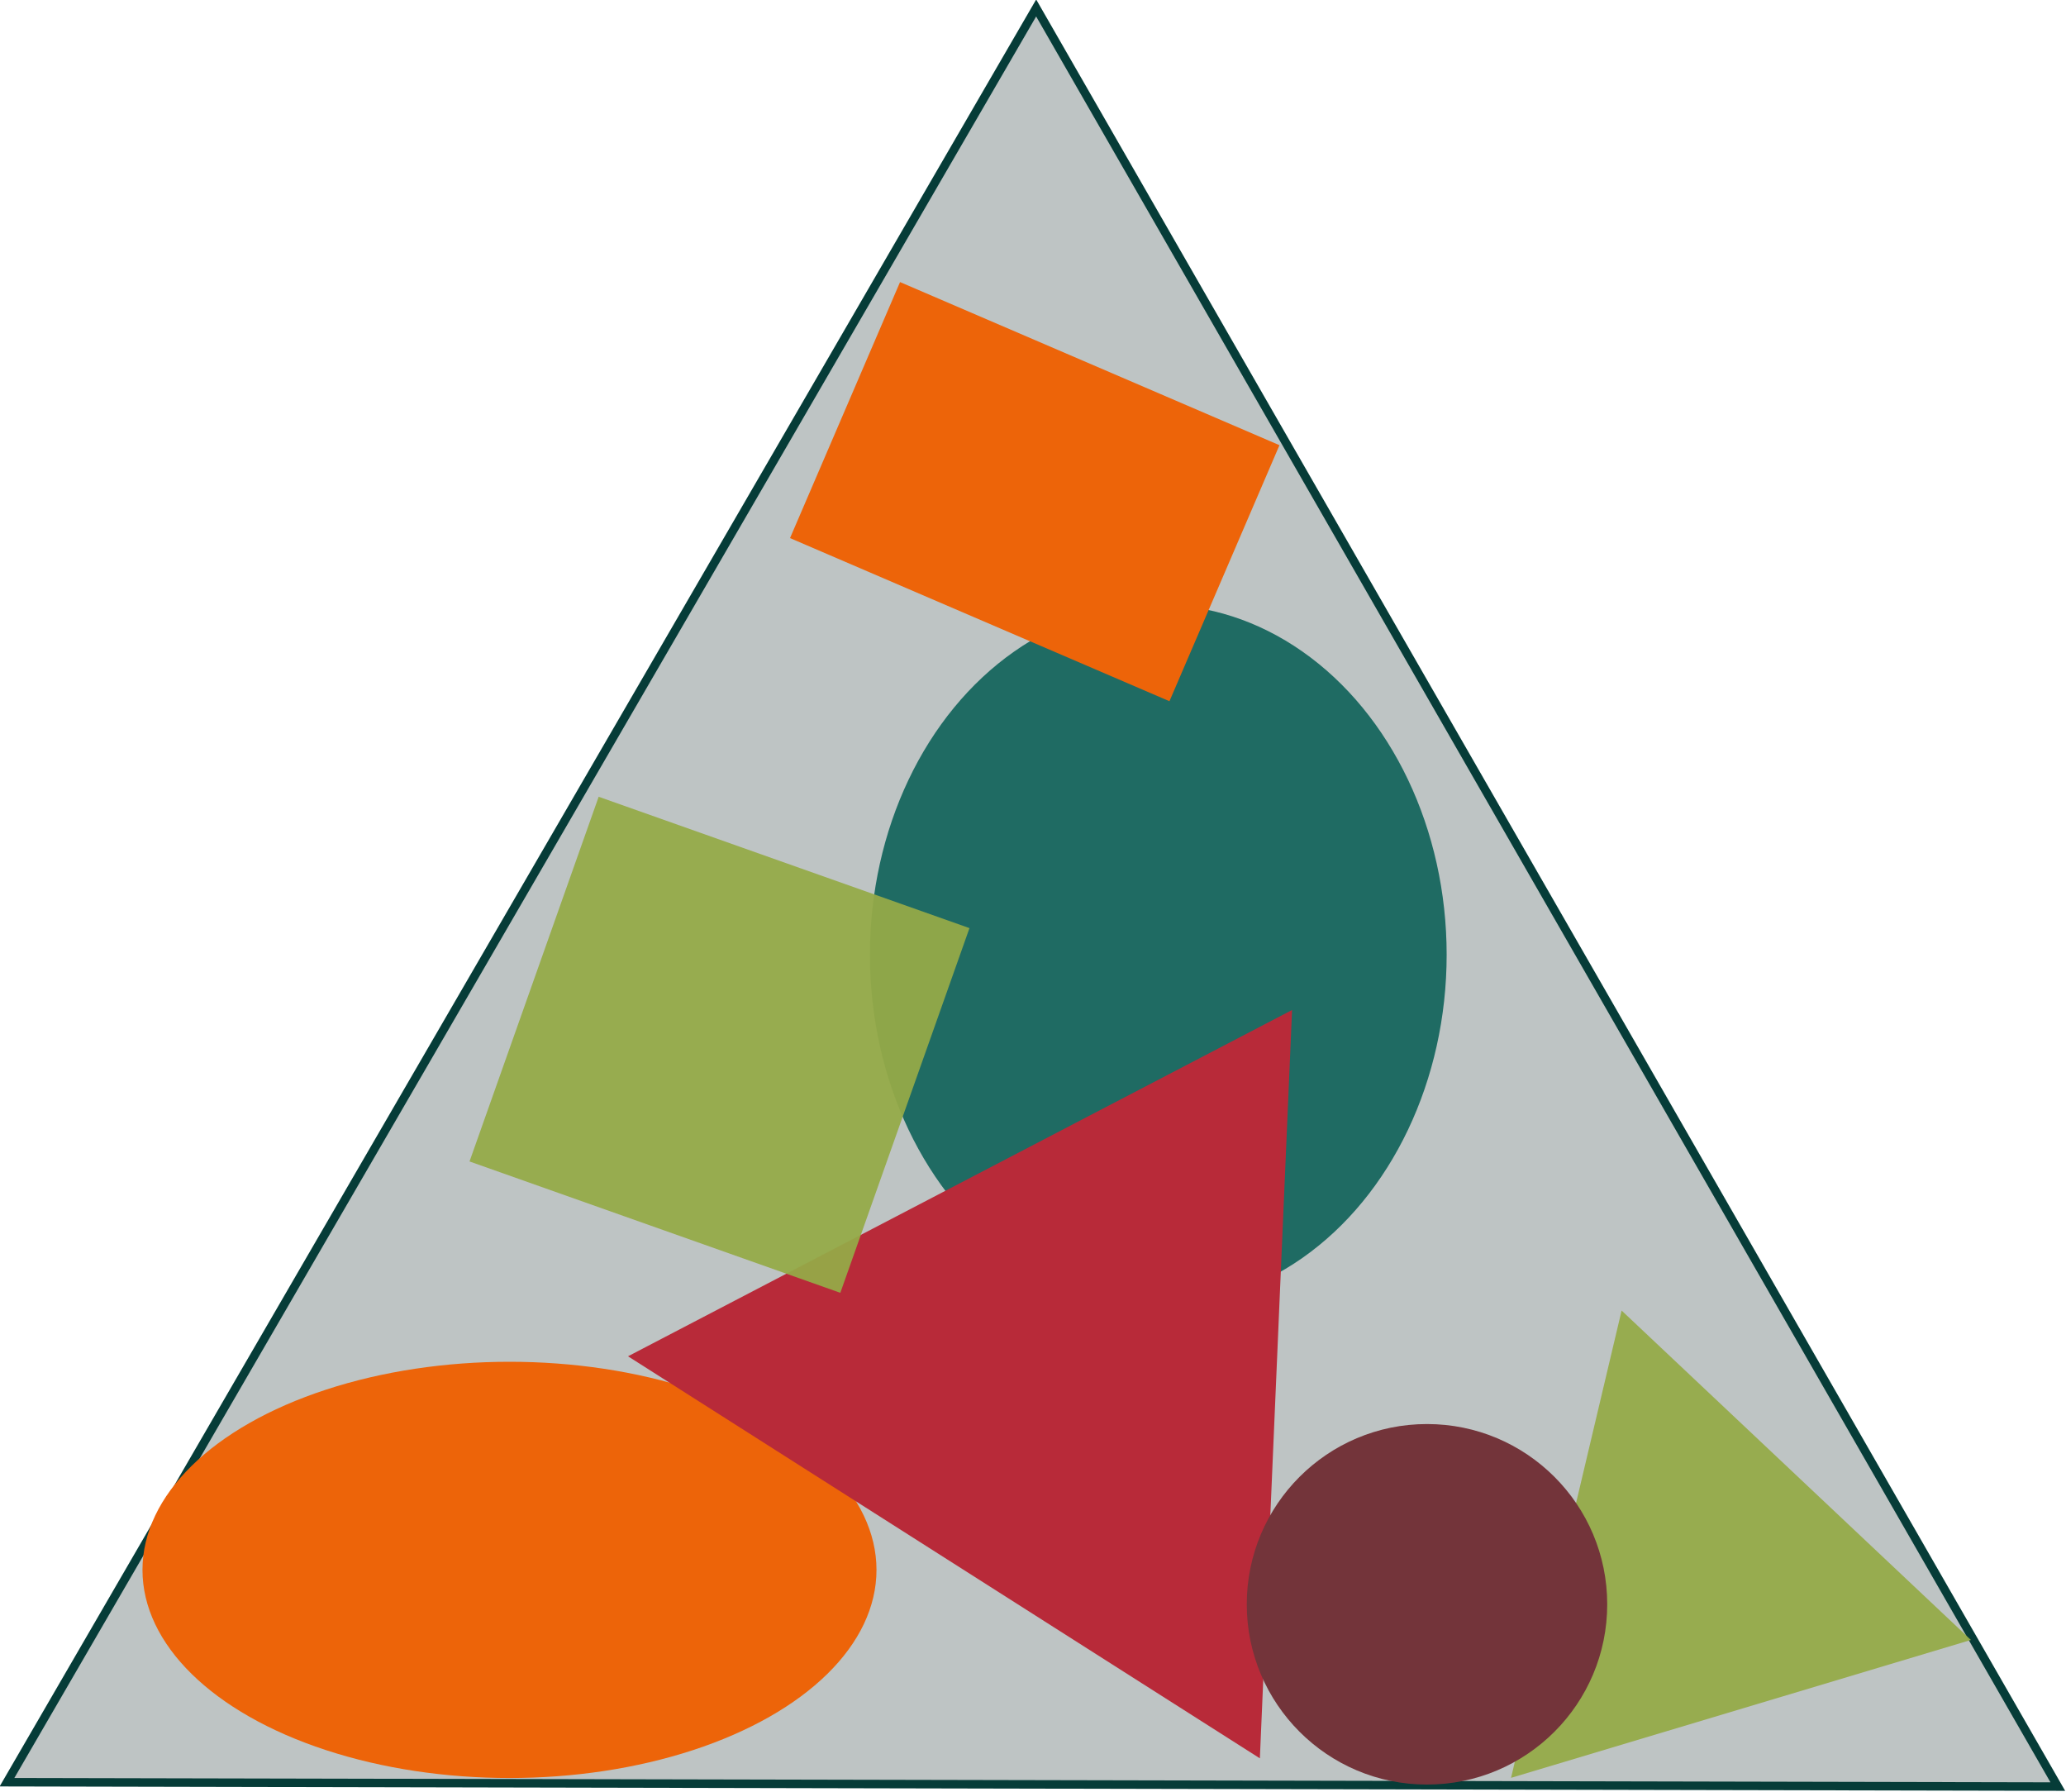 <?xml version="1.0" encoding="UTF-8" standalone="no"?>
<!-- Created with Inkscape (http://www.inkscape.org/) -->

<svg
   xmlns:osb="http://www.openswatchbook.org/uri/2009/osb"
   xmlns:dc="http://purl.org/dc/elements/1.1/"
   xmlns:cc="http://creativecommons.org/ns#"
   xmlns:rdf="http://www.w3.org/1999/02/22-rdf-syntax-ns#"
   xmlns:svg="http://www.w3.org/2000/svg"
   xmlns="http://www.w3.org/2000/svg"
   xmlns:xlink="http://www.w3.org/1999/xlink"
   xmlns:sodipodi="http://sodipodi.sourceforge.net/DTD/sodipodi-0.dtd"
   xmlns:inkscape="http://www.inkscape.org/namespaces/inkscape"
   width="127.099mm"
   height="110.202mm"
   viewBox="0 0 450.349 390.479"
   id="svg2"
   version="1.1"
   inkscape:version="0.91 r13725"
   sodipodi:docname="swatch.svg">
  <defs
     id="defs4">
    <linearGradient
       id="keerlu-grey-7"
       osb:paint="solid"
       gradientTransform="translate(325.714,1248.571)">
      <stop
         style="stop-color:#bac0c0;stop-opacity:0.941;"
         offset="0"
         id="stop4260" />
    </linearGradient>
    <linearGradient
       id="keerlu-orange-2"
       osb:paint="solid"
       gradientTransform="matrix(1.566,0,0,1.235,2426.736,1127.953)">
      <stop
         style="stop-color:#ed6409;stop-opacity:1;"
         offset="0"
         id="stop4252" />
    </linearGradient>
    <linearGradient
       id="keerlu-dark-3"
       osb:paint="solid"
       gradientTransform="matrix(4.847,2.6317143e-8,-2.6317143e-8,4.847,26500.63,12514.953)">
      <stop
         style="stop-color:#063c38;stop-opacity:1;"
         offset="0"
         id="stop4244" />
    </linearGradient>
    <linearGradient
       id="keerlu-pinkred-0"
       osb:paint="solid"
       gradientTransform="matrix(1.118,0,0,1.118,824.117,499.7)">
      <stop
         style="stop-color:#b82a39;stop-opacity:1;"
         offset="0"
         id="stop4236" />
    </linearGradient>
    <linearGradient
       id="keerlu-burgundy-2"
       osb:paint="solid"
       gradientTransform="matrix(2.4,0,0,2.4,1046.714,13.55)">
      <stop
         style="stop-color:#73343a;stop-opacity:1;"
         offset="0"
         id="stop4228" />
    </linearGradient>
    <linearGradient
       id="keerlu-seagreen-9"
       osb:paint="solid"
       gradientTransform="matrix(0.907,0,0,0.869,307.099,221.16)">
      <stop
         style="stop-color:#1f6b63;stop-opacity:1;"
         offset="0"
         id="stop4220" />
    </linearGradient>
    <linearGradient
       id="keerlu-olive"
       osb:paint="solid"
       gradientTransform="matrix(1.086,0,0,1.086,2539.601,1217.025)">
      <stop
         style="stop-color:#95aa47;stop-opacity:0.941;"
         offset="0"
         id="stop4140" />
    </linearGradient>
    <radialGradient
       inkscape:collect="always"
       xlink:href="#keerlu-grey-7"
       id="radialGradient4356"
       cx="295.758"
       cy="377.496"
       fx="295.758"
       fy="377.496"
       r="117.904"
       gradientTransform="matrix(1,0,0,0.992,0,2.921)"
       gradientUnits="userSpaceOnUse" />
    <radialGradient
       inkscape:collect="always"
       xlink:href="#keerlu-grey-7"
       id="radialGradient4356-0"
       cx="295.758"
       cy="377.496"
       fx="295.758"
       fy="377.496"
       r="117.904"
       gradientTransform="matrix(1,0,0,0.992,0,2.921)"
       gradientUnits="userSpaceOnUse" />
    <radialGradient
       inkscape:collect="always"
       xlink:href="#keerlu-grey-7"
       id="radialGradient4356-9"
       cx="295.758"
       cy="377.496"
       fx="295.758"
       fy="377.496"
       r="117.904"
       gradientTransform="matrix(1,0,0,0.992,0,2.921)"
       gradientUnits="userSpaceOnUse" />
    <radialGradient
       inkscape:collect="always"
       xlink:href="#keerlu-grey-7"
       id="radialGradient4356-9-0"
       cx="295.758"
       cy="377.496"
       fx="295.758"
       fy="377.496"
       r="117.904"
       gradientTransform="matrix(1,0,0,0.992,0,2.921)"
       gradientUnits="userSpaceOnUse" />
    <radialGradient
       inkscape:collect="always"
       xlink:href="#keerlu-grey-7"
       id="radialGradient4356-9-1"
       cx="295.758"
       cy="377.496"
       fx="295.758"
       fy="377.496"
       r="117.904"
       gradientTransform="matrix(1,0,0,0.992,0,2.921)"
       gradientUnits="userSpaceOnUse" />
    <radialGradient
       inkscape:collect="always"
       xlink:href="#keerlu-grey-7"
       id="radialGradient4356-9-9"
       cx="295.758"
       cy="377.496"
       fx="295.758"
       fy="377.496"
       r="117.904"
       gradientTransform="matrix(1,0,0,0.992,0,2.921)"
       gradientUnits="userSpaceOnUse" />
    <radialGradient
       inkscape:collect="always"
       xlink:href="#keerlu-grey-7"
       id="radialGradient4356-9-8"
       cx="295.758"
       cy="377.496"
       fx="295.758"
       fy="377.496"
       r="117.904"
       gradientTransform="matrix(1,0,0,0.992,0,2.921)"
       gradientUnits="userSpaceOnUse" />
    <radialGradient
       inkscape:collect="always"
       xlink:href="#keerlu-grey-7"
       id="radialGradient4356-9-2"
       cx="295.758"
       cy="377.496"
       fx="295.758"
       fy="377.496"
       r="117.904"
       gradientTransform="matrix(1,0,0,0.992,0,2.921)"
       gradientUnits="userSpaceOnUse" />
    <radialGradient
       inkscape:collect="always"
       xlink:href="#keerlu-grey-7"
       id="radialGradient4356-9-2-4"
       cx="295.758"
       cy="377.496"
       fx="295.758"
       fy="377.496"
       r="117.904"
       gradientTransform="matrix(1,0,0,0.992,0,2.921)"
       gradientUnits="userSpaceOnUse" />
    <radialGradient
       inkscape:collect="always"
       xlink:href="#keerlu-grey-7"
       id="radialGradient4356-9-2-4-0"
       cx="295.758"
       cy="377.496"
       fx="295.758"
       fy="377.496"
       r="117.904"
       gradientTransform="matrix(1,0,0,0.992,0,2.921)"
       gradientUnits="userSpaceOnUse" />
    <radialGradient
       inkscape:collect="always"
       xlink:href="#keerlu-grey-7"
       id="radialGradient4356-9-9-5"
       cx="295.758"
       cy="377.496"
       fx="295.758"
       fy="377.496"
       r="117.904"
       gradientTransform="matrix(1,0,0,0.992,0,2.921)"
       gradientUnits="userSpaceOnUse" />
    <radialGradient
       inkscape:collect="always"
       xlink:href="#keerlu-grey-7"
       id="radialGradient4356-9-2-4-0-2"
       cx="295.758"
       cy="377.496"
       fx="295.758"
       fy="377.496"
       r="117.904"
       gradientTransform="matrix(1,0,0,0.992,0,2.921)"
       gradientUnits="userSpaceOnUse" />
    <radialGradient
       inkscape:collect="always"
       xlink:href="#keerlu-grey-7"
       id="radialGradient4356-9-8-6"
       cx="295.758"
       cy="377.496"
       fx="295.758"
       fy="377.496"
       r="117.904"
       gradientTransform="matrix(1,0,0,0.992,0,2.921)"
       gradientUnits="userSpaceOnUse" />
    <radialGradient
       inkscape:collect="always"
       xlink:href="#keerlu-grey-7"
       id="radialGradient4356-9-5"
       cx="295.758"
       cy="377.496"
       fx="295.758"
       fy="377.496"
       r="117.904"
       gradientTransform="matrix(1,0,0,0.992,0,2.921)"
       gradientUnits="userSpaceOnUse" />
  </defs>
  <sodipodi:namedview
     id="base"
     pagecolor="#ffffff"
     bordercolor="#666666"
     borderopacity="1.0"
     inkscape:pageopacity="0.0"
     inkscape:pageshadow="2"
     inkscape:zoom="0.98994949"
     inkscape:cx="564.94227"
     inkscape:cy="-60.443523"
     inkscape:document-units="px"
     inkscape:current-layer="layer1"
     showgrid="false"
     inkscape:window-width="3062"
     inkscape:window-height="1752"
     inkscape:window-x="138"
     inkscape:window-y="48"
     inkscape:window-maximized="1"
     fit-margin-top="0"
     fit-margin-left="0"
     fit-margin-right="0"
     fit-margin-bottom="0">
    <inkscape:grid
       type="xygrid"
       id="grid6212"
       originx="441.862"
       originy="1141.575" />
  </sodipodi:namedview>
  <g
     inkscape:label="Layer 1"
     inkscape:groupmode="layer"
     id="layer1"
     transform="translate(441.862,-1803.459)">
    <g
       transform="translate(-490.09,1543.592)"
       id="g4200-2">
      <path
         transform="matrix(1.794,0.457,-0.457,1.794,-44.944,-319.19)"
         inkscape:transform-center-y="-45.609218"
         inkscape:transform-center-x="23.580079"
         d="M 178.571,493.791 244.443,261.474 412.7,434.679 Z"
         inkscape:randomized="0"
         inkscape:rounded="0"
         inkscape:flatsided="true"
         sodipodi:arg2="3.4178838"
         sodipodi:arg1="2.3706862"
         sodipodi:r2="69.707848"
         sodipodi:r1="139.4157"
         sodipodi:cy="396.64792"
         sodipodi:cx="278.57144"
         sodipodi:sides="3"
         id="path4180-9"
         style="fill:url(#keerlu-grey-7);fill-opacity:1;stroke:url(#keerlu-dark-3);stroke-width:1;stroke-miterlimit:4;stroke-dasharray:none"
         sodipodi:type="star" />
      <ellipse
         ry="45.357"
         rx="80"
         cy="602.005"
         cx="159.286"
         id="path4274-1"
         style="fill:url(#keerlu-orange-2);fill-opacity:1" />
      <ellipse
         ry="76.29"
         rx="62.857"
         cy="467.938"
         cx="300.714"
         id="path4268-2"
         style="fill:url(#keerlu-seagreen-9);fill-opacity:1" />
      <path
         inkscape:transform-center-y="-6.9570711"
         inkscape:transform-center-x="-8.6746179"
         d="m 477.857,617.276 -100.248,30.05 24.1,-101.842 z"
         inkscape:randomized="0"
         inkscape:rounded="0"
         inkscape:flatsided="true"
         sodipodi:arg2="1.2795643"
         sodipodi:arg1="0.23236672"
         sodipodi:r2="30.211191"
         sodipodi:r1="60.422382"
         sodipodi:cy="603.36212"
         sodipodi:cx="419.05869"
         sodipodi:sides="3"
         id="path4182-7"
         style="fill:url(#keerlu-olive);fill-opacity:1;stroke:url(#keerlu-dark-3);stroke-width:0;stroke-miterlimit:4;stroke-dasharray:none"
         sodipodi:type="star" />
      <path
         inkscape:transform-center-y="2.0258751"
         inkscape:transform-center-x="21.785714"
         d="M 322.857,643.076 185.125,555.453 329.875,479.985 Z"
         inkscape:randomized="0"
         inkscape:rounded="0"
         inkscape:flatsided="true"
         sodipodi:arg2="2.1373987"
         sodipodi:arg1="1.0902012"
         sodipodi:r2="47.123913"
         sodipodi:r1="94.247826"
         sodipodi:cy="559.50507"
         sodipodi:cx="279.28574"
         sodipodi:sides="3"
         id="path4184-0"
         style="fill:url(#keerlu-pinkred-0);fill-opacity:1;stroke:url(#keerlu-dark-3);stroke-width:0;stroke-miterlimit:4;stroke-dasharray:none"
         sodipodi:type="star" />
      <circle
         r="39.286"
         cy="609.505"
         cx="359.286"
         id="path4186-9"
         style="fill:url(#keerlu-burgundy-2);fill-opacity:1;stroke:url(#keerlu-dark-3);stroke-width:0;stroke-miterlimit:4;stroke-dasharray:none" />
      <rect
         transform="matrix(0.919,0.395,-0.395,0.919,0,0)"
         y="198.651"
         x="351.345"
         height="60.714"
         width="90"
         id="rect4190-3"
         style="fill:url(#keerlu-orange-2);fill-opacity:1;stroke:url(#keerlu-dark-3);stroke-width:0;stroke-miterlimit:4;stroke-dasharray:none" />
      <rect
         transform="matrix(0.943,0.334,-0.334,0.943,0,0)"
         y="348.824"
         x="313.08"
         height="84.286"
         width="85.714"
         id="rect4192-6"
         style="fill:url(#keerlu-olive);fill-opacity:1;stroke:url(#keerlu-dark-3);stroke-width:0;stroke-miterlimit:4;stroke-dasharray:none" />
    </g>
    <g
       id="g4360">
      <path
         transform="matrix(1.794,0.457,-0.457,1.794,-44.944,-318.475)"
         inkscape:transform-center-y="-45.609218"
         inkscape:transform-center-x="23.580079"
         d="M 178.571,493.791 244.443,261.474 412.7,434.679 Z"
         inkscape:randomized="0"
         inkscape:rounded="0"
         inkscape:flatsided="true"
         sodipodi:arg2="3.4178838"
         sodipodi:arg1="2.3706862"
         sodipodi:r2="69.707848"
         sodipodi:r1="139.4157"
         sodipodi:cy="396.64792"
         sodipodi:cx="278.57144"
         sodipodi:sides="3"
         id="path4180"
         style="fill:url(#radialGradient4356);fill-opacity:1;stroke:url(#keerlu-dark-3);stroke-width:1;stroke-miterlimit:4;stroke-dasharray:none"
         sodipodi:type="star" />
      <ellipse
         ry="61.786"
         rx="108.976"
         cy="586.291"
         cx="197.548"
         id="path4274"
         style="opacity:0.8;fill:url(#keerlu-orange-2);fill-opacity:1" />
      <path
         inkscape:transform-center-y="-8.8600512"
         inkscape:transform-center-x="-11.047428"
         d="M 477.857,609.057 350.188,647.326 380.881,517.627 Z"
         inkscape:randomized="0"
         inkscape:rounded="0"
         inkscape:flatsided="true"
         sodipodi:arg2="1.2795643"
         sodipodi:arg1="0.23236672"
         sodipodi:r2="38.474949"
         sodipodi:r1="76.949898"
         sodipodi:cy="591.33655"
         sodipodi:cx="402.97537"
         sodipodi:sides="3"
         id="path4182"
         style="opacity:0.8;fill:url(#keerlu-olive);fill-opacity:1;stroke:url(#keerlu-dark-3);stroke-width:0;stroke-miterlimit:4;stroke-dasharray:none"
         sodipodi:type="star" />
      <rect
         transform="matrix(0.919,0.395,-0.395,0.919,0,0)"
         y="359.793"
         x="423.218"
         height="100.964"
         width="149.664"
         id="rect4190"
         style="opacity:0.8;fill:url(#keerlu-orange-2);fill-opacity:1;stroke:url(#keerlu-dark-3);stroke-width:0;stroke-miterlimit:4;stroke-dasharray:none" />
      <ellipse
         ry="93.433"
         rx="80.357"
         cy="535.795"
         cx="294.786"
         id="path4268"
         style="opacity:0.8;fill:url(#keerlu-seagreen-9);fill-opacity:1" />
      <circle
         r="94.286"
         cy="552.362"
         cx="333.571"
         id="path4186"
         style="opacity:0.8;fill:url(#keerlu-burgundy-2);fill-opacity:1;stroke:url(#keerlu-dark-3);stroke-width:0;stroke-miterlimit:4;stroke-dasharray:none" />
      <path
         inkscape:transform-center-y="2.2657733"
         inkscape:transform-center-x="24.365817"
         d="M 298.455,650.934 144.411,552.933 306.304,468.527 Z"
         inkscape:randomized="0"
         inkscape:rounded="0"
         inkscape:flatsided="true"
         sodipodi:arg2="2.1373987"
         sodipodi:arg1="1.0902012"
         sodipodi:r2="52.704838"
         sodipodi:r1="105.40967"
         sodipodi:cy="557.46472"
         sodipodi:cx="249.72298"
         sodipodi:sides="3"
         id="path4184"
         style="opacity:0.8;fill:url(#keerlu-pinkred-0);fill-opacity:1;stroke:url(#keerlu-dark-3);stroke-width:0;stroke-miterlimit:4;stroke-dasharray:none"
         sodipodi:type="star" />
      <rect
         transform="matrix(0.943,0.334,-0.334,0.943,0,0)"
         y="340.595"
         x="310.64"
         height="114.37"
         width="116.308"
         id="rect4192"
         style="opacity:0.8;fill:url(#keerlu-olive);fill-opacity:1;stroke:url(#keerlu-dark-3);stroke-width:0;stroke-miterlimit:4;stroke-dasharray:none" />
    </g>
    <g
       transform="translate(19.087,1542.46)"
       id="g4360-2">
      <path
         transform="matrix(1.794,0.457,-0.457,1.794,-44.944,-318.475)"
         inkscape:transform-center-y="-45.609218"
         inkscape:transform-center-x="23.580079"
         d="M 178.571,493.791 244.443,261.474 412.7,434.679 Z"
         inkscape:randomized="0"
         inkscape:rounded="0"
         inkscape:flatsided="true"
         sodipodi:arg2="3.4178838"
         sodipodi:arg1="2.3706862"
         sodipodi:r2="69.707848"
         sodipodi:r1="139.4157"
         sodipodi:cy="396.64792"
         sodipodi:cx="278.57144"
         sodipodi:sides="3"
         id="path4180-0"
         style="fill:url(#radialGradient4356-0);fill-opacity:1;stroke:url(#keerlu-dark-3);stroke-width:1;stroke-miterlimit:4;stroke-dasharray:none"
         sodipodi:type="star" />
      <ellipse
         ry="61.786"
         rx="108.976"
         cy="586.291"
         cx="197.548"
         id="path4274-2"
         style="opacity:0.8;fill:url(#keerlu-orange-2);fill-opacity:1" />
      <path
         inkscape:transform-center-y="-8.8600512"
         inkscape:transform-center-x="-11.047428"
         d="M 477.857,609.057 350.188,647.326 380.881,517.627 Z"
         inkscape:randomized="0"
         inkscape:rounded="0"
         inkscape:flatsided="true"
         sodipodi:arg2="1.2795643"
         sodipodi:arg1="0.23236672"
         sodipodi:r2="38.474949"
         sodipodi:r1="76.949898"
         sodipodi:cy="591.33655"
         sodipodi:cx="402.97537"
         sodipodi:sides="3"
         id="path4182-3"
         style="opacity:0.8;fill:url(#keerlu-olive);fill-opacity:1;stroke:url(#keerlu-dark-3);stroke-width:0;stroke-miterlimit:4;stroke-dasharray:none"
         sodipodi:type="star" />
      <rect
         transform="matrix(0.919,0.395,-0.395,0.919,0,0)"
         y="359.793"
         x="423.218"
         height="100.964"
         width="149.664"
         id="rect4190-7"
         style="opacity:0.8;fill:url(#keerlu-orange-2);fill-opacity:1;stroke:url(#keerlu-dark-3);stroke-width:0;stroke-miterlimit:4;stroke-dasharray:none" />
      <ellipse
         ry="93.433"
         rx="80.357"
         cy="535.795"
         cx="294.786"
         id="path4268-5"
         style="opacity:0.8;fill:url(#keerlu-seagreen-9);fill-opacity:1" />
      <circle
         r="94.286"
         cy="552.362"
         cx="333.571"
         id="path4186-92"
         style="opacity:0.8;fill:url(#keerlu-burgundy-2);fill-opacity:1;stroke:url(#keerlu-dark-3);stroke-width:0;stroke-miterlimit:4;stroke-dasharray:none" />
      <path
         inkscape:transform-center-y="2.2657733"
         inkscape:transform-center-x="24.365817"
         d="M 298.455,650.934 144.411,552.933 306.304,468.527 Z"
         inkscape:randomized="0"
         inkscape:rounded="0"
         inkscape:flatsided="true"
         sodipodi:arg2="2.1373987"
         sodipodi:arg1="1.0902012"
         sodipodi:r2="52.704838"
         sodipodi:r1="105.40967"
         sodipodi:cy="557.46472"
         sodipodi:cx="249.72298"
         sodipodi:sides="3"
         id="path4184-2"
         style="opacity:0.8;fill:url(#keerlu-pinkred-0);fill-opacity:1;stroke:url(#keerlu-dark-3);stroke-width:0;stroke-miterlimit:4;stroke-dasharray:none"
         sodipodi:type="star" />
      <rect
         transform="matrix(0.943,0.334,-0.334,0.943,0,0)"
         y="340.595"
         x="310.64"
         height="114.37"
         width="116.308"
         id="rect4192-8"
         style="opacity:0.8;fill:url(#keerlu-olive);fill-opacity:1;stroke:url(#keerlu-dark-3);stroke-width:0;stroke-miterlimit:4;stroke-dasharray:none" />
    </g>
    <g
       transform="matrix(-0.5,-0.866,-0.866,0.5,-626.087,-997.959)"
       id="g4360-1">
      <path
         transform="matrix(1.794,0.457,-0.457,1.794,-44.944,-318.475)"
         inkscape:transform-center-y="-45.609218"
         inkscape:transform-center-x="23.580079"
         d="M 178.571,493.791 244.443,261.474 412.7,434.679 Z"
         inkscape:randomized="0"
         inkscape:rounded="0"
         inkscape:flatsided="true"
         sodipodi:arg2="3.4178838"
         sodipodi:arg1="2.3706862"
         sodipodi:r2="69.707848"
         sodipodi:r1="139.4157"
         sodipodi:cy="396.64792"
         sodipodi:cx="278.57144"
         sodipodi:sides="3"
         id="path4180-94"
         style="fill:url(#radialGradient4356-9);fill-opacity:1;stroke:url(#keerlu-dark-3);stroke-width:1;stroke-miterlimit:4;stroke-dasharray:none"
         sodipodi:type="star" />
      <ellipse
         ry="61.786"
         rx="108.976"
         cy="586.291"
         cx="197.548"
         id="path4274-7"
         style="opacity:0.8;fill:url(#keerlu-orange-2);fill-opacity:1" />
      <path
         inkscape:transform-center-y="-8.8600512"
         inkscape:transform-center-x="-11.047428"
         d="M 477.857,609.057 350.188,647.326 380.881,517.627 Z"
         inkscape:randomized="0"
         inkscape:rounded="0"
         inkscape:flatsided="true"
         sodipodi:arg2="1.2795643"
         sodipodi:arg1="0.23236672"
         sodipodi:r2="38.474949"
         sodipodi:r1="76.949898"
         sodipodi:cy="591.33655"
         sodipodi:cx="402.97537"
         sodipodi:sides="3"
         id="path4182-8"
         style="opacity:0.8;fill:url(#keerlu-olive);fill-opacity:1;stroke:url(#keerlu-dark-3);stroke-width:0;stroke-miterlimit:4;stroke-dasharray:none"
         sodipodi:type="star" />
      <rect
         transform="matrix(0.919,0.395,-0.395,0.919,0,0)"
         y="359.793"
         x="423.218"
         height="100.964"
         width="149.664"
         id="rect4190-4"
         style="opacity:0.8;fill:url(#keerlu-orange-2);fill-opacity:1;stroke:url(#keerlu-dark-3);stroke-width:0;stroke-miterlimit:4;stroke-dasharray:none" />
      <ellipse
         ry="93.433"
         rx="80.357"
         cy="535.795"
         cx="294.786"
         id="path4268-50"
         style="opacity:0.8;fill:url(#keerlu-seagreen-9);fill-opacity:1" />
      <circle
         r="94.286"
         cy="552.362"
         cx="333.571"
         id="path4186-3"
         style="opacity:0.8;fill:url(#keerlu-burgundy-2);fill-opacity:1;stroke:url(#keerlu-dark-3);stroke-width:0;stroke-miterlimit:4;stroke-dasharray:none" />
      <path
         inkscape:transform-center-y="2.2657733"
         inkscape:transform-center-x="24.365817"
         d="M 298.455,650.934 144.411,552.933 306.304,468.527 Z"
         inkscape:randomized="0"
         inkscape:rounded="0"
         inkscape:flatsided="true"
         sodipodi:arg2="2.1373987"
         sodipodi:arg1="1.0902012"
         sodipodi:r2="52.704838"
         sodipodi:r1="105.40967"
         sodipodi:cy="557.46472"
         sodipodi:cx="249.72298"
         sodipodi:sides="3"
         id="path4184-6"
         style="opacity:0.8;fill:url(#keerlu-pinkred-0);fill-opacity:1;stroke:url(#keerlu-dark-3);stroke-width:0;stroke-miterlimit:4;stroke-dasharray:none"
         sodipodi:type="star" />
      <rect
         transform="matrix(0.943,0.334,-0.334,0.943,0,0)"
         y="340.595"
         x="310.64"
         height="114.37"
         width="116.308"
         id="rect4192-1"
         style="opacity:0.8;fill:url(#keerlu-olive);fill-opacity:1;stroke:url(#keerlu-dark-3);stroke-width:0;stroke-miterlimit:4;stroke-dasharray:none" />
    </g>
    <g
       transform="matrix(1,0,0,-1,-1592.661,2601.167)"
       id="g4360-1-5">
      <path
         transform="matrix(1.794,0.457,-0.457,1.794,-44.944,-318.475)"
         inkscape:transform-center-y="-45.609218"
         inkscape:transform-center-x="23.580079"
         d="M 178.571,493.791 244.443,261.474 412.7,434.679 Z"
         inkscape:randomized="0"
         inkscape:rounded="0"
         inkscape:flatsided="true"
         sodipodi:arg2="3.4178838"
         sodipodi:arg1="2.3706862"
         sodipodi:r2="69.707848"
         sodipodi:r1="139.4157"
         sodipodi:cy="396.64792"
         sodipodi:cx="278.57144"
         sodipodi:sides="3"
         id="path4180-94-4"
         style="fill:url(#radialGradient4356-9-0);fill-opacity:1;stroke:url(#keerlu-dark-3);stroke-width:1;stroke-miterlimit:4;stroke-dasharray:none"
         sodipodi:type="star" />
      <ellipse
         ry="61.786"
         rx="108.976"
         cy="586.291"
         cx="197.548"
         id="path4274-7-7"
         style="opacity:0.8;fill:url(#keerlu-orange-2);fill-opacity:1" />
      <path
         inkscape:transform-center-y="-8.8600512"
         inkscape:transform-center-x="-11.047428"
         d="M 477.857,609.057 350.188,647.326 380.881,517.627 Z"
         inkscape:randomized="0"
         inkscape:rounded="0"
         inkscape:flatsided="true"
         sodipodi:arg2="1.2795643"
         sodipodi:arg1="0.23236672"
         sodipodi:r2="38.474949"
         sodipodi:r1="76.949898"
         sodipodi:cy="591.33655"
         sodipodi:cx="402.97537"
         sodipodi:sides="3"
         id="path4182-8-6"
         style="opacity:0.8;fill:url(#keerlu-olive);fill-opacity:1;stroke:url(#keerlu-dark-3);stroke-width:0;stroke-miterlimit:4;stroke-dasharray:none"
         sodipodi:type="star" />
      <rect
         transform="matrix(0.919,0.395,-0.395,0.919,0,0)"
         y="359.793"
         x="423.218"
         height="100.964"
         width="149.664"
         id="rect4190-4-5"
         style="opacity:0.8;fill:url(#keerlu-orange-2);fill-opacity:1;stroke:url(#keerlu-dark-3);stroke-width:0;stroke-miterlimit:4;stroke-dasharray:none" />
      <ellipse
         ry="93.433"
         rx="80.357"
         cy="535.795"
         cx="294.786"
         id="path4268-50-6"
         style="opacity:0.8;fill:url(#keerlu-seagreen-9);fill-opacity:1" />
      <circle
         r="94.286"
         cy="552.362"
         cx="333.571"
         id="path4186-3-9"
         style="opacity:0.8;fill:url(#keerlu-burgundy-2);fill-opacity:1;stroke:url(#keerlu-dark-3);stroke-width:0;stroke-miterlimit:4;stroke-dasharray:none" />
      <path
         inkscape:transform-center-y="2.2657733"
         inkscape:transform-center-x="24.365817"
         d="M 298.455,650.934 144.411,552.933 306.304,468.527 Z"
         inkscape:randomized="0"
         inkscape:rounded="0"
         inkscape:flatsided="true"
         sodipodi:arg2="2.1373987"
         sodipodi:arg1="1.0902012"
         sodipodi:r2="52.704838"
         sodipodi:r1="105.40967"
         sodipodi:cy="557.46472"
         sodipodi:cx="249.72298"
         sodipodi:sides="3"
         id="path4184-6-3"
         style="opacity:0.8;fill:url(#keerlu-pinkred-0);fill-opacity:1;stroke:url(#keerlu-dark-3);stroke-width:0;stroke-miterlimit:4;stroke-dasharray:none"
         sodipodi:type="star" />
      <rect
         transform="matrix(0.943,0.334,-0.334,0.943,0,0)"
         y="340.595"
         x="310.64"
         height="114.37"
         width="116.308"
         id="rect4192-1-7"
         style="opacity:0.8;fill:url(#keerlu-olive);fill-opacity:1;stroke:url(#keerlu-dark-3);stroke-width:0;stroke-miterlimit:4;stroke-dasharray:none" />
    </g>
    <g
       transform="matrix(1,0,0,-1,0.349,1299.08)"
       id="g4360-1-3">
      <path
         transform="matrix(1.794,0.457,-0.457,1.794,-44.944,-318.475)"
         inkscape:transform-center-y="-45.609218"
         inkscape:transform-center-x="23.580079"
         d="M 178.571,493.791 244.443,261.474 412.7,434.679 Z"
         inkscape:randomized="0"
         inkscape:rounded="0"
         inkscape:flatsided="true"
         sodipodi:arg2="3.4178838"
         sodipodi:arg1="2.3706862"
         sodipodi:r2="69.707848"
         sodipodi:r1="139.4157"
         sodipodi:cy="396.64792"
         sodipodi:cx="278.57144"
         sodipodi:sides="3"
         id="path4180-94-6"
         style="fill:url(#radialGradient4356-9-1);fill-opacity:1;stroke:url(#keerlu-dark-3);stroke-width:1;stroke-miterlimit:4;stroke-dasharray:none"
         sodipodi:type="star" />
      <ellipse
         ry="61.786"
         rx="108.976"
         cy="586.291"
         cx="197.548"
         id="path4274-7-5"
         style="opacity:0.8;fill:url(#keerlu-orange-2);fill-opacity:1" />
      <path
         inkscape:transform-center-y="-8.8600512"
         inkscape:transform-center-x="-11.047428"
         d="M 477.857,609.057 350.188,647.326 380.881,517.627 Z"
         inkscape:randomized="0"
         inkscape:rounded="0"
         inkscape:flatsided="true"
         sodipodi:arg2="1.2795643"
         sodipodi:arg1="0.23236672"
         sodipodi:r2="38.474949"
         sodipodi:r1="76.949898"
         sodipodi:cy="591.33655"
         sodipodi:cx="402.97537"
         sodipodi:sides="3"
         id="path4182-8-63"
         style="opacity:0.8;fill:url(#keerlu-olive);fill-opacity:1;stroke:url(#keerlu-dark-3);stroke-width:0;stroke-miterlimit:4;stroke-dasharray:none"
         sodipodi:type="star" />
      <rect
         transform="matrix(0.919,0.395,-0.395,0.919,0,0)"
         y="359.793"
         x="423.218"
         height="100.964"
         width="149.664"
         id="rect4190-4-9"
         style="opacity:0.8;fill:url(#keerlu-orange-2);fill-opacity:1;stroke:url(#keerlu-dark-3);stroke-width:0;stroke-miterlimit:4;stroke-dasharray:none" />
      <ellipse
         ry="93.433"
         rx="80.357"
         cy="535.795"
         cx="294.786"
         id="path4268-50-4"
         style="opacity:0.8;fill:url(#keerlu-seagreen-9);fill-opacity:1" />
      <circle
         r="94.286"
         cy="552.362"
         cx="333.571"
         id="path4186-3-8"
         style="opacity:0.8;fill:url(#keerlu-burgundy-2);fill-opacity:1;stroke:url(#keerlu-dark-3);stroke-width:0;stroke-miterlimit:4;stroke-dasharray:none" />
      <path
         inkscape:transform-center-y="2.2657733"
         inkscape:transform-center-x="24.365817"
         d="M 298.455,650.934 144.411,552.933 306.304,468.527 Z"
         inkscape:randomized="0"
         inkscape:rounded="0"
         inkscape:flatsided="true"
         sodipodi:arg2="2.1373987"
         sodipodi:arg1="1.0902012"
         sodipodi:r2="52.704838"
         sodipodi:r1="105.40967"
         sodipodi:cy="557.46472"
         sodipodi:cx="249.72298"
         sodipodi:sides="3"
         id="path4184-6-1"
         style="opacity:0.8;fill:url(#keerlu-pinkred-0);fill-opacity:1;stroke:url(#keerlu-dark-3);stroke-width:0;stroke-miterlimit:4;stroke-dasharray:none"
         sodipodi:type="star" />
      <rect
         transform="matrix(0.943,0.334,-0.334,0.943,0,0)"
         y="340.595"
         x="310.64"
         height="114.37"
         width="116.308"
         id="rect4192-1-2"
         style="opacity:0.8;fill:url(#keerlu-olive);fill-opacity:1;stroke:url(#keerlu-dark-3);stroke-width:0;stroke-miterlimit:4;stroke-dasharray:none" />
    </g>
    <g
       transform="matrix(-0.5,0.866,0.866,0.5,-1513.034,-1006.014)"
       id="g4360-1-9">
      <path
         transform="matrix(1.794,0.457,-0.457,1.794,-44.944,-318.475)"
         inkscape:transform-center-y="-45.609218"
         inkscape:transform-center-x="23.580079"
         d="M 178.571,493.791 244.443,261.474 412.7,434.679 Z"
         inkscape:randomized="0"
         inkscape:rounded="0"
         inkscape:flatsided="true"
         sodipodi:arg2="3.4178838"
         sodipodi:arg1="2.3706862"
         sodipodi:r2="69.707848"
         sodipodi:r1="139.4157"
         sodipodi:cy="396.64792"
         sodipodi:cx="278.57144"
         sodipodi:sides="3"
         id="path4180-94-63"
         style="fill:url(#radialGradient4356-9-9);fill-opacity:1;stroke:url(#keerlu-dark-3);stroke-width:1;stroke-miterlimit:4;stroke-dasharray:none"
         sodipodi:type="star" />
      <ellipse
         ry="61.786"
         rx="108.976"
         cy="586.291"
         cx="197.548"
         id="path4274-7-8"
         style="opacity:0.8;fill:url(#keerlu-orange-2);fill-opacity:1" />
      <path
         inkscape:transform-center-y="-8.8600512"
         inkscape:transform-center-x="-11.047428"
         d="M 477.857,609.057 350.188,647.326 380.881,517.627 Z"
         inkscape:randomized="0"
         inkscape:rounded="0"
         inkscape:flatsided="true"
         sodipodi:arg2="1.2795643"
         sodipodi:arg1="0.23236672"
         sodipodi:r2="38.474949"
         sodipodi:r1="76.949898"
         sodipodi:cy="591.33655"
         sodipodi:cx="402.97537"
         sodipodi:sides="3"
         id="path4182-8-5"
         style="opacity:0.8;fill:url(#keerlu-olive);fill-opacity:1;stroke:url(#keerlu-dark-3);stroke-width:0;stroke-miterlimit:4;stroke-dasharray:none"
         sodipodi:type="star" />
      <rect
         transform="matrix(0.919,0.395,-0.395,0.919,0,0)"
         y="359.793"
         x="423.218"
         height="100.964"
         width="149.664"
         id="rect4190-4-6"
         style="opacity:0.8;fill:url(#keerlu-orange-2);fill-opacity:1;stroke:url(#keerlu-dark-3);stroke-width:0;stroke-miterlimit:4;stroke-dasharray:none" />
      <ellipse
         ry="93.433"
         rx="80.357"
         cy="535.795"
         cx="294.786"
         id="path4268-50-1"
         style="opacity:0.8;fill:url(#keerlu-seagreen-9);fill-opacity:1" />
      <circle
         r="94.286"
         cy="552.362"
         cx="333.571"
         id="path4186-3-1"
         style="opacity:0.8;fill:url(#keerlu-burgundy-2);fill-opacity:1;stroke:url(#keerlu-dark-3);stroke-width:0;stroke-miterlimit:4;stroke-dasharray:none" />
      <path
         inkscape:transform-center-y="2.2657733"
         inkscape:transform-center-x="24.365817"
         d="M 298.455,650.934 144.411,552.933 306.304,468.527 Z"
         inkscape:randomized="0"
         inkscape:rounded="0"
         inkscape:flatsided="true"
         sodipodi:arg2="2.1373987"
         sodipodi:arg1="1.0902012"
         sodipodi:r2="52.704838"
         sodipodi:r1="105.40967"
         sodipodi:cy="557.46472"
         sodipodi:cx="249.72298"
         sodipodi:sides="3"
         id="path4184-6-5"
         style="opacity:0.8;fill:url(#keerlu-pinkred-0);fill-opacity:1;stroke:url(#keerlu-dark-3);stroke-width:0;stroke-miterlimit:4;stroke-dasharray:none"
         sodipodi:type="star" />
      <rect
         transform="matrix(0.943,0.334,-0.334,0.943,0,0)"
         y="340.595"
         x="310.64"
         height="114.37"
         width="116.308"
         id="rect4192-1-9"
         style="opacity:0.8;fill:url(#keerlu-olive);fill-opacity:1;stroke:url(#keerlu-dark-3);stroke-width:0;stroke-miterlimit:4;stroke-dasharray:none" />
    </g>
    <g
       transform="matrix(1,0,0,-1,5.395,526.838)"
       id="g4360-1-4">
      <path
         transform="matrix(1.794,0.457,-0.457,1.794,-44.944,-318.475)"
         inkscape:transform-center-y="-45.609218"
         inkscape:transform-center-x="23.580079"
         d="M 178.571,493.791 244.443,261.474 412.7,434.679 Z"
         inkscape:randomized="0"
         inkscape:rounded="0"
         inkscape:flatsided="true"
         sodipodi:arg2="3.4178838"
         sodipodi:arg1="2.3706862"
         sodipodi:r2="69.707848"
         sodipodi:r1="139.4157"
         sodipodi:cy="396.64792"
         sodipodi:cx="278.57144"
         sodipodi:sides="3"
         id="path4180-94-44"
         style="fill:url(#radialGradient4356-9-8);fill-opacity:1;stroke:url(#keerlu-dark-3);stroke-width:1;stroke-miterlimit:4;stroke-dasharray:none"
         sodipodi:type="star" />
      <ellipse
         ry="61.786"
         rx="108.976"
         cy="586.291"
         cx="197.548"
         id="path4274-7-76"
         style="opacity:0.8;fill:url(#keerlu-orange-2);fill-opacity:1" />
      <path
         inkscape:transform-center-y="-8.8600512"
         inkscape:transform-center-x="-11.047428"
         d="M 477.857,609.057 350.188,647.326 380.881,517.627 Z"
         inkscape:randomized="0"
         inkscape:rounded="0"
         inkscape:flatsided="true"
         sodipodi:arg2="1.2795643"
         sodipodi:arg1="0.23236672"
         sodipodi:r2="38.474949"
         sodipodi:r1="76.949898"
         sodipodi:cy="591.33655"
         sodipodi:cx="402.97537"
         sodipodi:sides="3"
         id="path4182-8-3"
         style="opacity:0.8;fill:url(#keerlu-olive);fill-opacity:1;stroke:url(#keerlu-dark-3);stroke-width:0;stroke-miterlimit:4;stroke-dasharray:none"
         sodipodi:type="star" />
      <rect
         transform="matrix(0.919,0.395,-0.395,0.919,0,0)"
         y="359.793"
         x="423.218"
         height="100.964"
         width="149.664"
         id="rect4190-4-1"
         style="opacity:0.8;fill:url(#keerlu-orange-2);fill-opacity:1;stroke:url(#keerlu-dark-3);stroke-width:0;stroke-miterlimit:4;stroke-dasharray:none" />
      <ellipse
         ry="93.433"
         rx="80.357"
         cy="535.795"
         cx="294.786"
         id="path4268-50-7"
         style="opacity:0.8;fill:url(#keerlu-seagreen-9);fill-opacity:1" />
      <circle
         r="94.286"
         cy="552.362"
         cx="333.571"
         id="path4186-3-5"
         style="opacity:0.8;fill:url(#keerlu-burgundy-2);fill-opacity:1;stroke:url(#keerlu-dark-3);stroke-width:0;stroke-miterlimit:4;stroke-dasharray:none" />
      <path
         inkscape:transform-center-y="2.2657733"
         inkscape:transform-center-x="24.365817"
         d="M 298.455,650.934 144.411,552.933 306.304,468.527 Z"
         inkscape:randomized="0"
         inkscape:rounded="0"
         inkscape:flatsided="true"
         sodipodi:arg2="2.1373987"
         sodipodi:arg1="1.0902012"
         sodipodi:r2="52.704838"
         sodipodi:r1="105.40967"
         sodipodi:cy="557.46472"
         sodipodi:cx="249.72298"
         sodipodi:sides="3"
         id="path4184-6-9"
         style="opacity:0.8;fill:url(#keerlu-pinkred-0);fill-opacity:1;stroke:url(#keerlu-dark-3);stroke-width:0;stroke-miterlimit:4;stroke-dasharray:none"
         sodipodi:type="star" />
      <rect
         transform="matrix(0.943,0.334,-0.334,0.943,0,0)"
         y="340.595"
         x="310.64"
         height="114.37"
         width="116.308"
         id="rect4192-1-6"
         style="opacity:0.8;fill:url(#keerlu-olive);fill-opacity:1;stroke:url(#keerlu-dark-3);stroke-width:0;stroke-miterlimit:4;stroke-dasharray:none" />
    </g>
    <g
       transform="matrix(-0.5,0.866,-0.866,-0.5,-1231.431,-826.571)"
       id="g4360-1-8">
      <path
         transform="matrix(1.794,0.457,-0.457,1.794,-44.944,-318.475)"
         inkscape:transform-center-y="-45.609218"
         inkscape:transform-center-x="23.580079"
         d="M 178.571,493.791 244.443,261.474 412.7,434.679 Z"
         inkscape:randomized="0"
         inkscape:rounded="0"
         inkscape:flatsided="true"
         sodipodi:arg2="3.4178838"
         sodipodi:arg1="2.3706862"
         sodipodi:r2="69.707848"
         sodipodi:r1="139.4157"
         sodipodi:cy="396.64792"
         sodipodi:cx="278.57144"
         sodipodi:sides="3"
         id="path4180-94-5"
         style="fill:url(#radialGradient4356-9-2);fill-opacity:1;stroke:url(#keerlu-dark-3);stroke-width:1;stroke-miterlimit:4;stroke-dasharray:none"
         sodipodi:type="star" />
      <ellipse
         ry="61.786"
         rx="108.976"
         cy="586.291"
         cx="197.548"
         id="path4274-7-9"
         style="opacity:0.8;fill:url(#keerlu-orange-2);fill-opacity:1" />
      <path
         inkscape:transform-center-y="-8.8600512"
         inkscape:transform-center-x="-11.047428"
         d="M 477.857,609.057 350.188,647.326 380.881,517.627 Z"
         inkscape:randomized="0"
         inkscape:rounded="0"
         inkscape:flatsided="true"
         sodipodi:arg2="1.2795643"
         sodipodi:arg1="0.23236672"
         sodipodi:r2="38.474949"
         sodipodi:r1="76.949898"
         sodipodi:cy="591.33655"
         sodipodi:cx="402.97537"
         sodipodi:sides="3"
         id="path4182-8-7"
         style="opacity:0.8;fill:url(#keerlu-olive);fill-opacity:1;stroke:url(#keerlu-dark-3);stroke-width:0;stroke-miterlimit:4;stroke-dasharray:none"
         sodipodi:type="star" />
      <rect
         transform="matrix(0.919,0.395,-0.395,0.919,0,0)"
         y="359.793"
         x="423.218"
         height="100.964"
         width="149.664"
         id="rect4190-4-53"
         style="opacity:0.8;fill:url(#keerlu-orange-2);fill-opacity:1;stroke:url(#keerlu-dark-3);stroke-width:0;stroke-miterlimit:4;stroke-dasharray:none" />
      <ellipse
         ry="93.433"
         rx="80.357"
         cy="535.795"
         cx="294.786"
         id="path4268-50-8"
         style="opacity:0.8;fill:url(#keerlu-seagreen-9);fill-opacity:1" />
      <circle
         r="94.286"
         cy="552.362"
         cx="333.571"
         id="path4186-3-83"
         style="opacity:0.8;fill:url(#keerlu-burgundy-2);fill-opacity:1;stroke:url(#keerlu-dark-3);stroke-width:0;stroke-miterlimit:4;stroke-dasharray:none" />
      <path
         inkscape:transform-center-y="2.2657733"
         inkscape:transform-center-x="24.365817"
         d="M 298.455,650.934 144.411,552.933 306.304,468.527 Z"
         inkscape:randomized="0"
         inkscape:rounded="0"
         inkscape:flatsided="true"
         sodipodi:arg2="2.1373987"
         sodipodi:arg1="1.0902012"
         sodipodi:r2="52.704838"
         sodipodi:r1="105.40967"
         sodipodi:cy="557.46472"
         sodipodi:cx="249.72298"
         sodipodi:sides="3"
         id="path4184-6-18"
         style="opacity:0.8;fill:url(#keerlu-pinkred-0);fill-opacity:1;stroke:url(#keerlu-dark-3);stroke-width:0;stroke-miterlimit:4;stroke-dasharray:none"
         sodipodi:type="star" />
      <rect
         transform="matrix(0.943,0.334,-0.334,0.943,0,0)"
         y="340.595"
         x="310.64"
         height="114.37"
         width="116.308"
         id="rect4192-1-96"
         style="opacity:0.8;fill:url(#keerlu-olive);fill-opacity:1;stroke:url(#keerlu-dark-3);stroke-width:0;stroke-miterlimit:4;stroke-dasharray:none" />
    </g>
    <g
       transform="translate(-2088.878,-905.782)"
       id="g4360-1-8-8">
      <path
         transform="matrix(1.794,0.457,-0.457,1.794,-44.944,-318.475)"
         inkscape:transform-center-y="-45.609218"
         inkscape:transform-center-x="23.580079"
         d="M 178.571,493.791 244.443,261.474 412.7,434.679 Z"
         inkscape:randomized="0"
         inkscape:rounded="0"
         inkscape:flatsided="true"
         sodipodi:arg2="3.4178838"
         sodipodi:arg1="2.3706862"
         sodipodi:r2="69.707848"
         sodipodi:r1="139.4157"
         sodipodi:cy="396.64792"
         sodipodi:cx="278.57144"
         sodipodi:sides="3"
         id="path4180-94-5-8"
         style="fill:url(#radialGradient4356-9-2-4);fill-opacity:1;stroke:url(#keerlu-dark-3);stroke-width:1;stroke-miterlimit:4;stroke-dasharray:none"
         sodipodi:type="star" />
      <ellipse
         ry="61.786"
         rx="108.976"
         cy="586.291"
         cx="197.548"
         id="path4274-7-9-8"
         style="opacity:0.8;fill:url(#keerlu-orange-2);fill-opacity:1" />
      <path
         inkscape:transform-center-y="-8.8600512"
         inkscape:transform-center-x="-11.047428"
         d="M 477.857,609.057 350.188,647.326 380.881,517.627 Z"
         inkscape:randomized="0"
         inkscape:rounded="0"
         inkscape:flatsided="true"
         sodipodi:arg2="1.2795643"
         sodipodi:arg1="0.23236672"
         sodipodi:r2="38.474949"
         sodipodi:r1="76.949898"
         sodipodi:cy="591.33655"
         sodipodi:cx="402.97537"
         sodipodi:sides="3"
         id="path4182-8-7-9"
         style="opacity:0.8;fill:url(#keerlu-olive);fill-opacity:1;stroke:url(#keerlu-dark-3);stroke-width:0;stroke-miterlimit:4;stroke-dasharray:none"
         sodipodi:type="star" />
      <rect
         transform="matrix(0.919,0.395,-0.395,0.919,0,0)"
         y="359.793"
         x="423.218"
         height="100.964"
         width="149.664"
         id="rect4190-4-53-7"
         style="opacity:0.8;fill:url(#keerlu-orange-2);fill-opacity:1;stroke:url(#keerlu-dark-3);stroke-width:0;stroke-miterlimit:4;stroke-dasharray:none" />
      <ellipse
         ry="93.433"
         rx="80.357"
         cy="535.795"
         cx="294.786"
         id="path4268-50-8-7"
         style="opacity:0.8;fill:url(#keerlu-seagreen-9);fill-opacity:1" />
      <circle
         r="94.286"
         cy="552.362"
         cx="333.571"
         id="path4186-3-83-6"
         style="opacity:0.8;fill:url(#keerlu-burgundy-2);fill-opacity:1;stroke:url(#keerlu-dark-3);stroke-width:0;stroke-miterlimit:4;stroke-dasharray:none" />
      <path
         inkscape:transform-center-y="2.2657733"
         inkscape:transform-center-x="24.365817"
         d="M 298.455,650.934 144.411,552.933 306.304,468.527 Z"
         inkscape:randomized="0"
         inkscape:rounded="0"
         inkscape:flatsided="true"
         sodipodi:arg2="2.1373987"
         sodipodi:arg1="1.0902012"
         sodipodi:r2="52.704838"
         sodipodi:r1="105.40967"
         sodipodi:cy="557.46472"
         sodipodi:cx="249.72298"
         sodipodi:sides="3"
         id="path4184-6-18-4"
         style="opacity:0.8;fill:url(#keerlu-pinkred-0);fill-opacity:1;stroke:url(#keerlu-dark-3);stroke-width:0;stroke-miterlimit:4;stroke-dasharray:none"
         sodipodi:type="star" />
      <rect
         transform="matrix(0.943,0.334,-0.334,0.943,0,0)"
         y="340.595"
         x="310.64"
         height="114.37"
         width="116.308"
         id="rect4192-1-96-3"
         style="opacity:0.8;fill:url(#keerlu-olive);fill-opacity:1;stroke:url(#keerlu-dark-3);stroke-width:0;stroke-miterlimit:4;stroke-dasharray:none" />
    </g>
    <g
       transform="matrix(-0.5,-0.866,0.866,-0.5,-2136.275,572.556)"
       id="g4360-1-8-8-5">
      <path
         transform="matrix(1.794,0.457,-0.457,1.794,-44.944,-318.475)"
         inkscape:transform-center-y="-45.609218"
         inkscape:transform-center-x="23.580079"
         d="M 178.571,493.791 244.443,261.474 412.7,434.679 Z"
         inkscape:randomized="0"
         inkscape:rounded="0"
         inkscape:flatsided="true"
         sodipodi:arg2="3.4178838"
         sodipodi:arg1="2.3706862"
         sodipodi:r2="69.707848"
         sodipodi:r1="139.4157"
         sodipodi:cy="396.64792"
         sodipodi:cx="278.57144"
         sodipodi:sides="3"
         id="path4180-94-5-8-9"
         style="fill:url(#radialGradient4356-9-2-4-0);fill-opacity:1;stroke:url(#keerlu-dark-3);stroke-width:1;stroke-miterlimit:4;stroke-dasharray:none"
         sodipodi:type="star" />
      <ellipse
         ry="61.786"
         rx="108.976"
         cy="586.291"
         cx="197.548"
         id="path4274-7-9-8-4"
         style="opacity:0.8;fill:url(#keerlu-orange-2);fill-opacity:1" />
      <path
         inkscape:transform-center-y="-8.8600512"
         inkscape:transform-center-x="-11.047428"
         d="M 477.857,609.057 350.188,647.326 380.881,517.627 Z"
         inkscape:randomized="0"
         inkscape:rounded="0"
         inkscape:flatsided="true"
         sodipodi:arg2="1.2795643"
         sodipodi:arg1="0.23236672"
         sodipodi:r2="38.474949"
         sodipodi:r1="76.949898"
         sodipodi:cy="591.33655"
         sodipodi:cx="402.97537"
         sodipodi:sides="3"
         id="path4182-8-7-9-6"
         style="opacity:0.8;fill:url(#keerlu-olive);fill-opacity:1;stroke:url(#keerlu-dark-3);stroke-width:0;stroke-miterlimit:4;stroke-dasharray:none"
         sodipodi:type="star" />
      <rect
         transform="matrix(0.919,0.395,-0.395,0.919,0,0)"
         y="359.793"
         x="423.218"
         height="100.964"
         width="149.664"
         id="rect4190-4-53-7-9"
         style="opacity:0.8;fill:url(#keerlu-orange-2);fill-opacity:1;stroke:url(#keerlu-dark-3);stroke-width:0;stroke-miterlimit:4;stroke-dasharray:none" />
      <ellipse
         ry="93.433"
         rx="80.357"
         cy="535.795"
         cx="294.786"
         id="path4268-50-8-7-2"
         style="opacity:0.8;fill:url(#keerlu-seagreen-9);fill-opacity:1" />
      <circle
         r="94.286"
         cy="552.362"
         cx="333.571"
         id="path4186-3-83-6-2"
         style="opacity:0.8;fill:url(#keerlu-burgundy-2);fill-opacity:1;stroke:url(#keerlu-dark-3);stroke-width:0;stroke-miterlimit:4;stroke-dasharray:none" />
      <path
         inkscape:transform-center-y="2.2657733"
         inkscape:transform-center-x="24.365817"
         d="M 298.455,650.934 144.411,552.933 306.304,468.527 Z"
         inkscape:randomized="0"
         inkscape:rounded="0"
         inkscape:flatsided="true"
         sodipodi:arg2="2.1373987"
         sodipodi:arg1="1.0902012"
         sodipodi:r2="52.704838"
         sodipodi:r1="105.40967"
         sodipodi:cy="557.46472"
         sodipodi:cx="249.72298"
         sodipodi:sides="3"
         id="path4184-6-18-4-4"
         style="opacity:0.8;fill:url(#keerlu-pinkred-0);fill-opacity:1;stroke:url(#keerlu-dark-3);stroke-width:0;stroke-miterlimit:4;stroke-dasharray:none"
         sodipodi:type="star" />
      <rect
         transform="matrix(0.943,0.334,-0.334,0.943,0,0)"
         y="340.595"
         x="310.64"
         height="114.37"
         width="116.308"
         id="rect4192-1-96-3-7"
         style="opacity:0.8;fill:url(#keerlu-olive);fill-opacity:1;stroke:url(#keerlu-dark-3);stroke-width:0;stroke-miterlimit:4;stroke-dasharray:none" />
    </g>
    <g
       transform="matrix(-0.5,0.866,0.866,0.5,177.193,-106.764)"
       id="g4360-1-9-6">
      <path
         transform="matrix(1.794,0.457,-0.457,1.794,-44.944,-318.475)"
         inkscape:transform-center-y="-45.609218"
         inkscape:transform-center-x="23.580079"
         d="M 178.571,493.791 244.443,261.474 412.7,434.679 Z"
         inkscape:randomized="0"
         inkscape:rounded="0"
         inkscape:flatsided="true"
         sodipodi:arg2="3.4178838"
         sodipodi:arg1="2.3706862"
         sodipodi:r2="69.707848"
         sodipodi:r1="139.4157"
         sodipodi:cy="396.64792"
         sodipodi:cx="278.57144"
         sodipodi:sides="3"
         id="path4180-94-63-2"
         style="fill:url(#radialGradient4356-9-9-5);fill-opacity:1;stroke:url(#keerlu-dark-3);stroke-width:1;stroke-miterlimit:4;stroke-dasharray:none"
         sodipodi:type="star" />
      <ellipse
         ry="61.786"
         rx="108.976"
         cy="586.291"
         cx="197.548"
         id="path4274-7-8-8"
         style="opacity:0.8;fill:url(#keerlu-orange-2);fill-opacity:1" />
      <path
         inkscape:transform-center-y="-8.8600512"
         inkscape:transform-center-x="-11.047428"
         d="M 477.857,609.057 350.188,647.326 380.881,517.627 Z"
         inkscape:randomized="0"
         inkscape:rounded="0"
         inkscape:flatsided="true"
         sodipodi:arg2="1.2795643"
         sodipodi:arg1="0.23236672"
         sodipodi:r2="38.474949"
         sodipodi:r1="76.949898"
         sodipodi:cy="591.33655"
         sodipodi:cx="402.97537"
         sodipodi:sides="3"
         id="path4182-8-5-4"
         style="opacity:0.8;fill:url(#keerlu-olive);fill-opacity:1;stroke:url(#keerlu-dark-3);stroke-width:0;stroke-miterlimit:4;stroke-dasharray:none"
         sodipodi:type="star" />
      <rect
         transform="matrix(0.919,0.395,-0.395,0.919,0,0)"
         y="359.793"
         x="423.218"
         height="100.964"
         width="149.664"
         id="rect4190-4-6-7"
         style="opacity:0.8;fill:url(#keerlu-orange-2);fill-opacity:1;stroke:url(#keerlu-dark-3);stroke-width:0;stroke-miterlimit:4;stroke-dasharray:none" />
      <ellipse
         ry="93.433"
         rx="80.357"
         cy="535.795"
         cx="294.786"
         id="path4268-50-1-2"
         style="opacity:0.8;fill:url(#keerlu-seagreen-9);fill-opacity:1" />
      <circle
         r="94.286"
         cy="552.362"
         cx="333.571"
         id="path4186-3-1-4"
         style="opacity:0.8;fill:url(#keerlu-burgundy-2);fill-opacity:1;stroke:url(#keerlu-dark-3);stroke-width:0;stroke-miterlimit:4;stroke-dasharray:none" />
      <path
         inkscape:transform-center-y="2.2657733"
         inkscape:transform-center-x="24.365817"
         d="M 298.455,650.934 144.411,552.933 306.304,468.527 Z"
         inkscape:randomized="0"
         inkscape:rounded="0"
         inkscape:flatsided="true"
         sodipodi:arg2="2.1373987"
         sodipodi:arg1="1.0902012"
         sodipodi:r2="52.704838"
         sodipodi:r1="105.40967"
         sodipodi:cy="557.46472"
         sodipodi:cx="249.72298"
         sodipodi:sides="3"
         id="path4184-6-5-0"
         style="opacity:0.8;fill:url(#keerlu-pinkred-0);fill-opacity:1;stroke:url(#keerlu-dark-3);stroke-width:0;stroke-miterlimit:4;stroke-dasharray:none"
         sodipodi:type="star" />
      <rect
         transform="matrix(0.943,0.334,-0.334,0.943,0,0)"
         y="340.595"
         x="310.64"
         height="114.37"
         width="116.308"
         id="rect4192-1-9-6"
         style="opacity:0.8;fill:url(#keerlu-olive);fill-opacity:1;stroke:url(#keerlu-dark-3);stroke-width:0;stroke-miterlimit:4;stroke-dasharray:none" />
    </g>
    <g
       transform="matrix(-0.5,-0.866,0.866,-0.5,183.254,629.59)"
       id="g4360-1-8-8-5-1">
      <path
         transform="matrix(1.794,0.457,-0.457,1.794,-44.944,-318.475)"
         inkscape:transform-center-y="-45.609218"
         inkscape:transform-center-x="23.580079"
         d="M 178.571,493.791 244.443,261.474 412.7,434.679 Z"
         inkscape:randomized="0"
         inkscape:rounded="0"
         inkscape:flatsided="true"
         sodipodi:arg2="3.4178838"
         sodipodi:arg1="2.3706862"
         sodipodi:r2="69.707848"
         sodipodi:r1="139.4157"
         sodipodi:cy="396.64792"
         sodipodi:cx="278.57144"
         sodipodi:sides="3"
         id="path4180-94-5-8-9-0"
         style="fill:url(#radialGradient4356-9-2-4-0-2);fill-opacity:1;stroke:url(#keerlu-dark-3);stroke-width:1;stroke-miterlimit:4;stroke-dasharray:none"
         sodipodi:type="star" />
      <ellipse
         ry="61.786"
         rx="108.976"
         cy="586.291"
         cx="197.548"
         id="path4274-7-9-8-4-3"
         style="opacity:0.8;fill:url(#keerlu-orange-2);fill-opacity:1" />
      <path
         inkscape:transform-center-y="-8.8600512"
         inkscape:transform-center-x="-11.047428"
         d="M 477.857,609.057 350.188,647.326 380.881,517.627 Z"
         inkscape:randomized="0"
         inkscape:rounded="0"
         inkscape:flatsided="true"
         sodipodi:arg2="1.2795643"
         sodipodi:arg1="0.23236672"
         sodipodi:r2="38.474949"
         sodipodi:r1="76.949898"
         sodipodi:cy="591.33655"
         sodipodi:cx="402.97537"
         sodipodi:sides="3"
         id="path4182-8-7-9-6-4"
         style="opacity:0.8;fill:url(#keerlu-olive);fill-opacity:1;stroke:url(#keerlu-dark-3);stroke-width:0;stroke-miterlimit:4;stroke-dasharray:none"
         sodipodi:type="star" />
      <rect
         transform="matrix(0.919,0.395,-0.395,0.919,0,0)"
         y="359.793"
         x="423.218"
         height="100.964"
         width="149.664"
         id="rect4190-4-53-7-9-0"
         style="opacity:0.8;fill:url(#keerlu-orange-2);fill-opacity:1;stroke:url(#keerlu-dark-3);stroke-width:0;stroke-miterlimit:4;stroke-dasharray:none" />
      <ellipse
         ry="93.433"
         rx="80.357"
         cy="535.795"
         cx="294.786"
         id="path4268-50-8-7-2-3"
         style="opacity:0.8;fill:url(#keerlu-seagreen-9);fill-opacity:1" />
      <circle
         r="94.286"
         cy="552.362"
         cx="333.571"
         id="path4186-3-83-6-2-9"
         style="opacity:0.8;fill:url(#keerlu-burgundy-2);fill-opacity:1;stroke:url(#keerlu-dark-3);stroke-width:0;stroke-miterlimit:4;stroke-dasharray:none" />
      <path
         inkscape:transform-center-y="2.2657733"
         inkscape:transform-center-x="24.365817"
         d="M 298.455,650.934 144.411,552.933 306.304,468.527 Z"
         inkscape:randomized="0"
         inkscape:rounded="0"
         inkscape:flatsided="true"
         sodipodi:arg2="2.1373987"
         sodipodi:arg1="1.0902012"
         sodipodi:r2="52.704838"
         sodipodi:r1="105.40967"
         sodipodi:cy="557.46472"
         sodipodi:cx="249.72298"
         sodipodi:sides="3"
         id="path4184-6-18-4-4-1"
         style="opacity:0.8;fill:url(#keerlu-pinkred-0);fill-opacity:1;stroke:url(#keerlu-dark-3);stroke-width:0;stroke-miterlimit:4;stroke-dasharray:none"
         sodipodi:type="star" />
      <rect
         transform="matrix(0.943,0.334,-0.334,0.943,0,0)"
         y="340.595"
         x="310.64"
         height="114.37"
         width="116.308"
         id="rect4192-1-96-3-7-9"
         style="opacity:0.8;fill:url(#keerlu-olive);fill-opacity:1;stroke:url(#keerlu-dark-3);stroke-width:0;stroke-miterlimit:4;stroke-dasharray:none" />
    </g>
    <g
       transform="matrix(1,0,0,-1,-1463.382,467.725)"
       id="g4360-1-4-6">
      <path
         transform="matrix(1.794,0.457,-0.457,1.794,-44.944,-318.475)"
         inkscape:transform-center-y="-45.609218"
         inkscape:transform-center-x="23.580079"
         d="M 178.571,493.791 244.443,261.474 412.7,434.679 Z"
         inkscape:randomized="0"
         inkscape:rounded="0"
         inkscape:flatsided="true"
         sodipodi:arg2="3.4178838"
         sodipodi:arg1="2.3706862"
         sodipodi:r2="69.707848"
         sodipodi:r1="139.4157"
         sodipodi:cy="396.64792"
         sodipodi:cx="278.57144"
         sodipodi:sides="3"
         id="path4180-94-44-4"
         style="fill:url(#radialGradient4356-9-8-6);fill-opacity:1;stroke:url(#keerlu-dark-3);stroke-width:1;stroke-miterlimit:4;stroke-dasharray:none"
         sodipodi:type="star" />
      <ellipse
         ry="61.786"
         rx="108.976"
         cy="586.291"
         cx="197.548"
         id="path4274-7-76-0"
         style="opacity:0.8;fill:url(#keerlu-orange-2);fill-opacity:1" />
      <path
         inkscape:transform-center-y="-8.8600512"
         inkscape:transform-center-x="-11.047428"
         d="M 477.857,609.057 350.188,647.326 380.881,517.627 Z"
         inkscape:randomized="0"
         inkscape:rounded="0"
         inkscape:flatsided="true"
         sodipodi:arg2="1.2795643"
         sodipodi:arg1="0.23236672"
         sodipodi:r2="38.474949"
         sodipodi:r1="76.949898"
         sodipodi:cy="591.33655"
         sodipodi:cx="402.97537"
         sodipodi:sides="3"
         id="path4182-8-3-0"
         style="opacity:0.8;fill:url(#keerlu-olive);fill-opacity:1;stroke:url(#keerlu-dark-3);stroke-width:0;stroke-miterlimit:4;stroke-dasharray:none"
         sodipodi:type="star" />
      <rect
         transform="matrix(0.919,0.395,-0.395,0.919,0,0)"
         y="359.793"
         x="423.218"
         height="100.964"
         width="149.664"
         id="rect4190-4-1-4"
         style="opacity:0.8;fill:url(#keerlu-orange-2);fill-opacity:1;stroke:url(#keerlu-dark-3);stroke-width:0;stroke-miterlimit:4;stroke-dasharray:none" />
      <ellipse
         ry="93.433"
         rx="80.357"
         cy="535.795"
         cx="294.786"
         id="path4268-50-7-6"
         style="opacity:0.8;fill:url(#keerlu-seagreen-9);fill-opacity:1" />
      <circle
         r="94.286"
         cy="552.362"
         cx="333.571"
         id="path4186-3-5-2"
         style="opacity:0.8;fill:url(#keerlu-burgundy-2);fill-opacity:1;stroke:url(#keerlu-dark-3);stroke-width:0;stroke-miterlimit:4;stroke-dasharray:none" />
      <path
         inkscape:transform-center-y="2.2657733"
         inkscape:transform-center-x="24.365817"
         d="M 298.455,650.934 144.411,552.933 306.304,468.527 Z"
         inkscape:randomized="0"
         inkscape:rounded="0"
         inkscape:flatsided="true"
         sodipodi:arg2="2.1373987"
         sodipodi:arg1="1.0902012"
         sodipodi:r2="52.704838"
         sodipodi:r1="105.40967"
         sodipodi:cy="557.46472"
         sodipodi:cx="249.72298"
         sodipodi:sides="3"
         id="path4184-6-9-6"
         style="opacity:0.8;fill:url(#keerlu-pinkred-0);fill-opacity:1;stroke:url(#keerlu-dark-3);stroke-width:0;stroke-miterlimit:4;stroke-dasharray:none"
         sodipodi:type="star" />
      <rect
         transform="matrix(0.943,0.334,-0.334,0.943,0,0)"
         y="340.595"
         x="310.64"
         height="114.37"
         width="116.308"
         id="rect4192-1-6-7"
         style="opacity:0.8;fill:url(#keerlu-olive);fill-opacity:1;stroke:url(#keerlu-dark-3);stroke-width:0;stroke-miterlimit:4;stroke-dasharray:none" />
    </g>
    <g
       transform="matrix(-0.5,-0.866,-0.866,0.5,448.546,446.148)"
       id="g4360-1-99">
      <path
         transform="matrix(1.794,0.457,-0.457,1.794,-44.944,-318.475)"
         inkscape:transform-center-y="-45.609218"
         inkscape:transform-center-x="23.580079"
         d="M 178.571,493.791 244.443,261.474 412.7,434.679 Z"
         inkscape:randomized="0"
         inkscape:rounded="0"
         inkscape:flatsided="true"
         sodipodi:arg2="3.4178838"
         sodipodi:arg1="2.3706862"
         sodipodi:r2="69.707848"
         sodipodi:r1="139.4157"
         sodipodi:cy="396.64792"
         sodipodi:cx="278.57144"
         sodipodi:sides="3"
         id="path4180-94-60"
         style="fill:url(#radialGradient4356-9-5);fill-opacity:1;stroke:url(#keerlu-dark-3);stroke-width:1;stroke-miterlimit:4;stroke-dasharray:none"
         sodipodi:type="star" />
      <ellipse
         ry="61.786"
         rx="108.976"
         cy="586.291"
         cx="197.548"
         id="path4274-7-2"
         style="opacity:0.8;fill:url(#keerlu-orange-2);fill-opacity:1" />
      <path
         inkscape:transform-center-y="-8.8600512"
         inkscape:transform-center-x="-11.047428"
         d="M 477.857,609.057 350.188,647.326 380.881,517.627 Z"
         inkscape:randomized="0"
         inkscape:rounded="0"
         inkscape:flatsided="true"
         sodipodi:arg2="1.2795643"
         sodipodi:arg1="0.23236672"
         sodipodi:r2="38.474949"
         sodipodi:r1="76.949898"
         sodipodi:cy="591.33655"
         sodipodi:cx="402.97537"
         sodipodi:sides="3"
         id="path4182-8-76"
         style="opacity:0.8;fill:url(#keerlu-olive);fill-opacity:1;stroke:url(#keerlu-dark-3);stroke-width:0;stroke-miterlimit:4;stroke-dasharray:none"
         sodipodi:type="star" />
      <rect
         transform="matrix(0.919,0.395,-0.395,0.919,0,0)"
         y="359.793"
         x="423.218"
         height="100.964"
         width="149.664"
         id="rect4190-4-13"
         style="opacity:0.8;fill:url(#keerlu-orange-2);fill-opacity:1;stroke:url(#keerlu-dark-3);stroke-width:0;stroke-miterlimit:4;stroke-dasharray:none" />
      <ellipse
         ry="93.433"
         rx="80.357"
         cy="535.795"
         cx="294.786"
         id="path4268-50-2"
         style="opacity:0.8;fill:url(#keerlu-seagreen-9);fill-opacity:1" />
      <circle
         r="94.286"
         cy="552.362"
         cx="333.571"
         id="path4186-3-15"
         style="opacity:0.8;fill:url(#keerlu-burgundy-2);fill-opacity:1;stroke:url(#keerlu-dark-3);stroke-width:0;stroke-miterlimit:4;stroke-dasharray:none" />
      <path
         inkscape:transform-center-y="2.2657733"
         inkscape:transform-center-x="24.365817"
         d="M 298.455,650.934 144.411,552.933 306.304,468.527 Z"
         inkscape:randomized="0"
         inkscape:rounded="0"
         inkscape:flatsided="true"
         sodipodi:arg2="2.1373987"
         sodipodi:arg1="1.0902012"
         sodipodi:r2="52.704838"
         sodipodi:r1="105.40967"
         sodipodi:cy="557.46472"
         sodipodi:cx="249.72298"
         sodipodi:sides="3"
         id="path4184-6-99"
         style="opacity:0.8;fill:url(#keerlu-pinkred-0);fill-opacity:1;stroke:url(#keerlu-dark-3);stroke-width:0;stroke-miterlimit:4;stroke-dasharray:none"
         sodipodi:type="star" />
      <rect
         transform="matrix(0.943,0.334,-0.334,0.943,0,0)"
         y="340.595"
         x="310.64"
         height="114.37"
         width="116.308"
         id="rect4192-1-1"
         style="opacity:0.8;fill:url(#keerlu-olive);fill-opacity:1;stroke:url(#keerlu-dark-3);stroke-width:0;stroke-miterlimit:4;stroke-dasharray:none" />
    </g>
  </g>
</svg>
